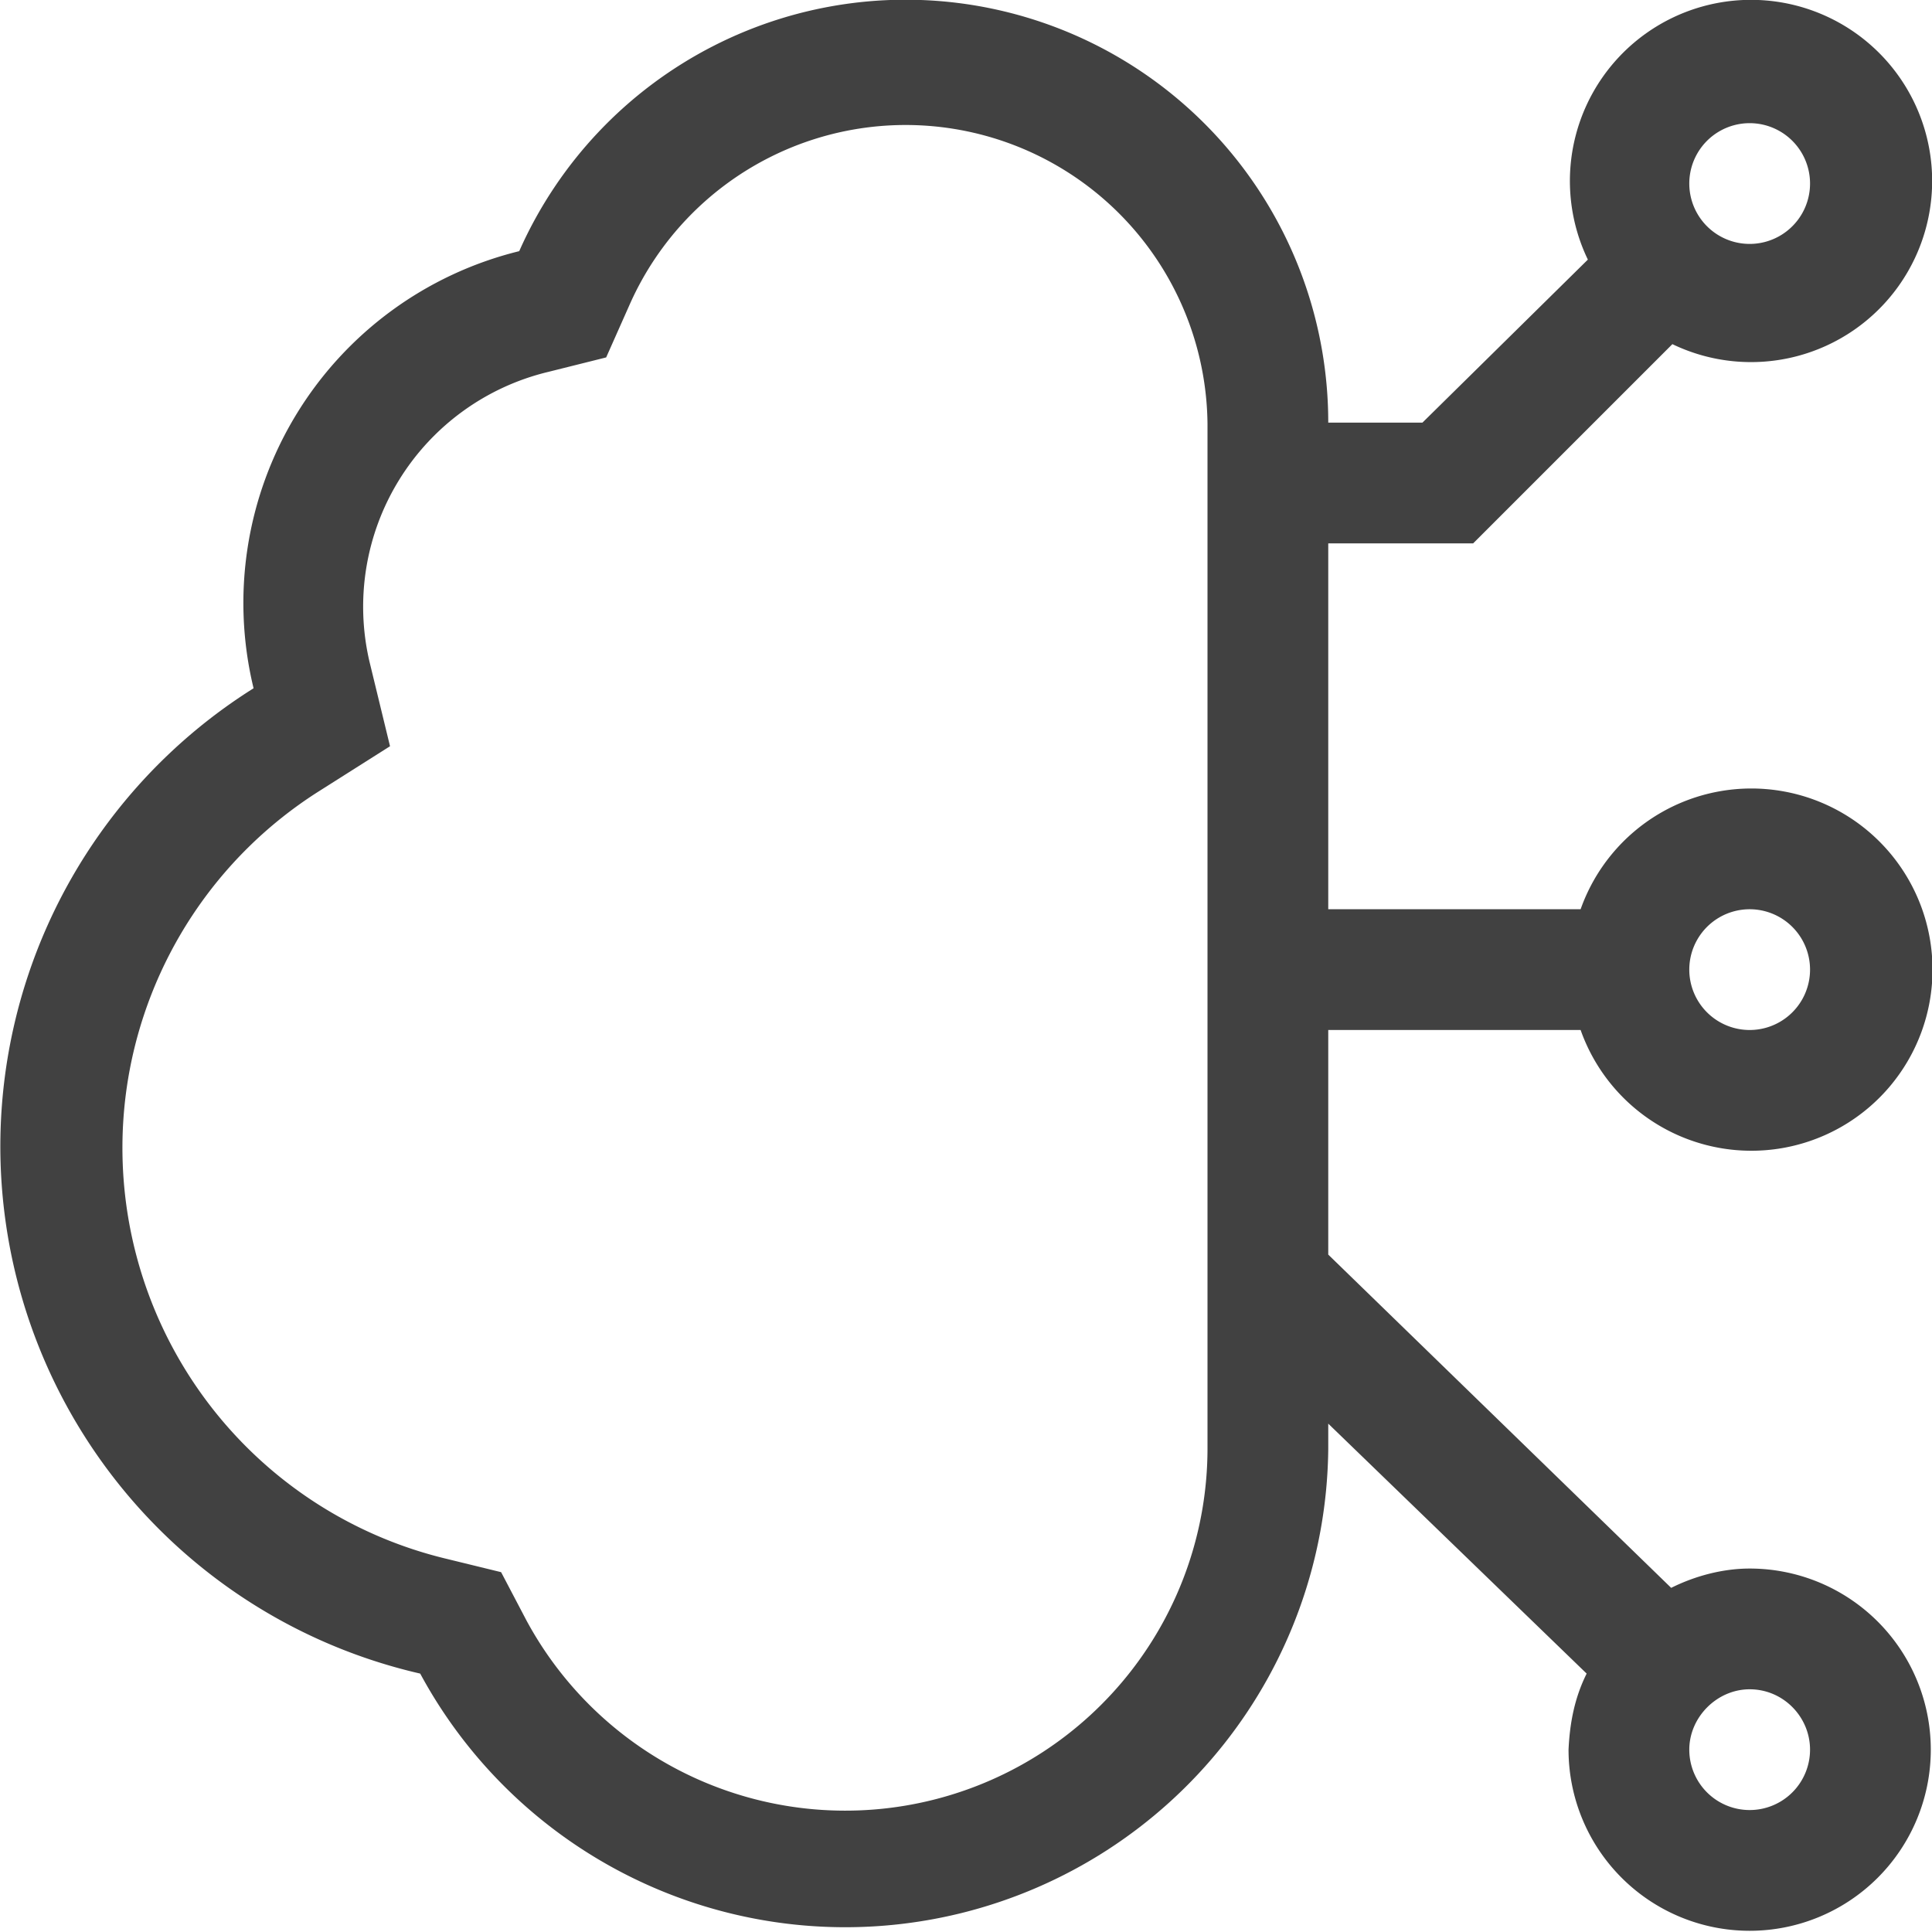 <svg xmlns="http://www.w3.org/2000/svg" viewBox="0 0 16 16"><path fill="#414141" d="M13.09 8.53a1.5 1.5 0 1 0 0-1H11V4.5h1.2l1.65-1.65a1.5 1.5 0 1 0-.7-.7L11.78 3.5H11a3.5 3.5 0 0 0-6.7-1.42A3 3 0 0 0 2.1 5.7a4.48 4.48 0 0 0 1.38 8.16A4 4 0 0 0 11 12v-.21l2.14 2.07c-.1.2-.14.41-.15.63a1.5 1.5 0 1 0 1.5-1.5c-.22 0-.45.06-.65.16L11 10.39V8.53Zm1.4-1a.5.5 0 0 1 0 1 .5.5 0 0 1 0-1m0-6.51a.5.5 0 1 1 0 1 .5.5 0 1 1 0-1m.5 13.47a.5.5 0 0 1-.5.5.5.5 0 0 1-.5-.5c0-.27.23-.5.5-.5.28 0 .5.23.5.5M10 12a3 3 0 0 1-5.64 1.42l-.21-.4-.45-.11a3.5 3.5 0 0 1-2.64-3.97 3.5 3.5 0 0 1 1.57-2.38l.6-.38-.17-.7a2 2 0 0 1 1.48-2.4l.48-.12.2-.45a2.5 2.5 0 0 1 4.78 1Zm0 0"/></svg>